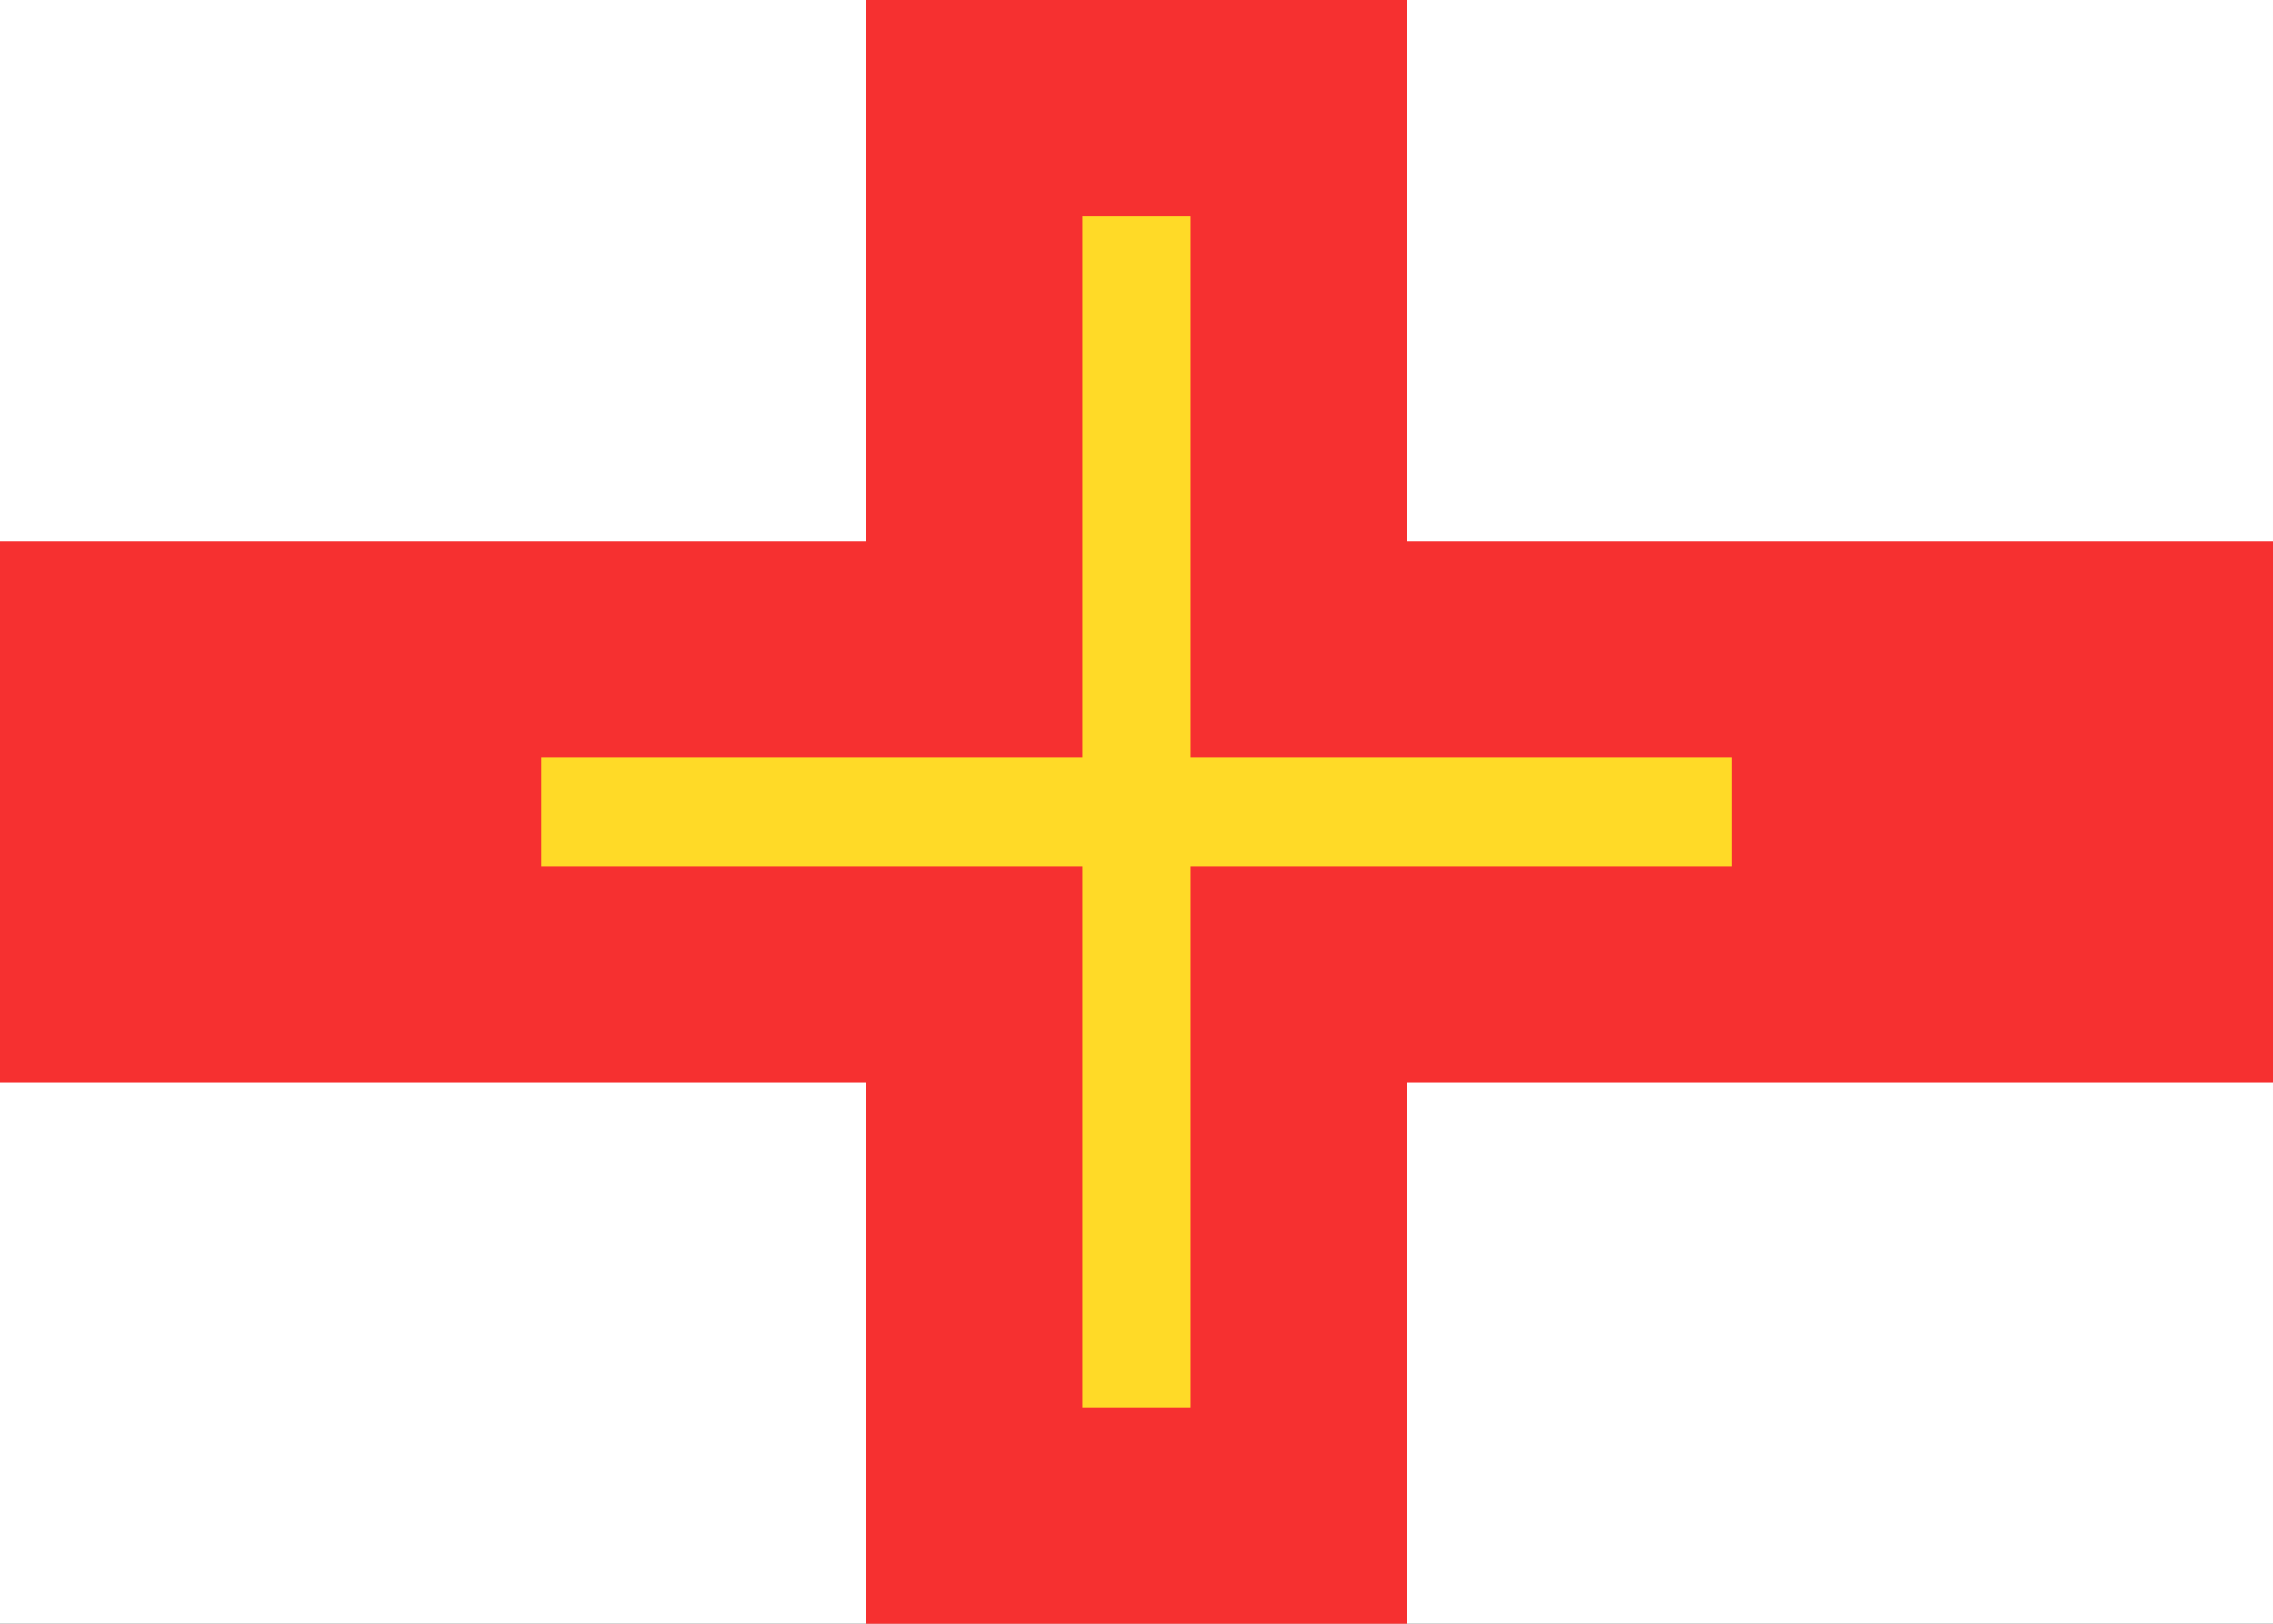 <svg width="28" height="20" viewBox="0 0 28 20" fill="none" xmlns="http://www.w3.org/2000/svg">
<rect x="0" y="0" width="28" height="20" fill="#333333" stroke="none"/>
<g clip-path="url(#clip0_5_652)">
<rect x="0.25" y="0.25" width="27.5" height="19.5" fill="white" stroke="white" stroke-width="0.5"/>
<rect x="10.667" width="6.667" height="20" fill="#F63030"/>
<rect y="6.667" width="28" height="6.667" fill="#F63030"/>
<rect x="13.333" y="2.667" width="1.333" height="14.667" fill="#FFDA27"/>
<rect x="6.667" y="9.334" width="14.667" height="1.333" fill="#FFDA27"/>
</g>
<defs>
<clipPath id="clip0_5_652">
<rect width="28" height="20" fill="white"/>
</clipPath>
</defs>
</svg>
